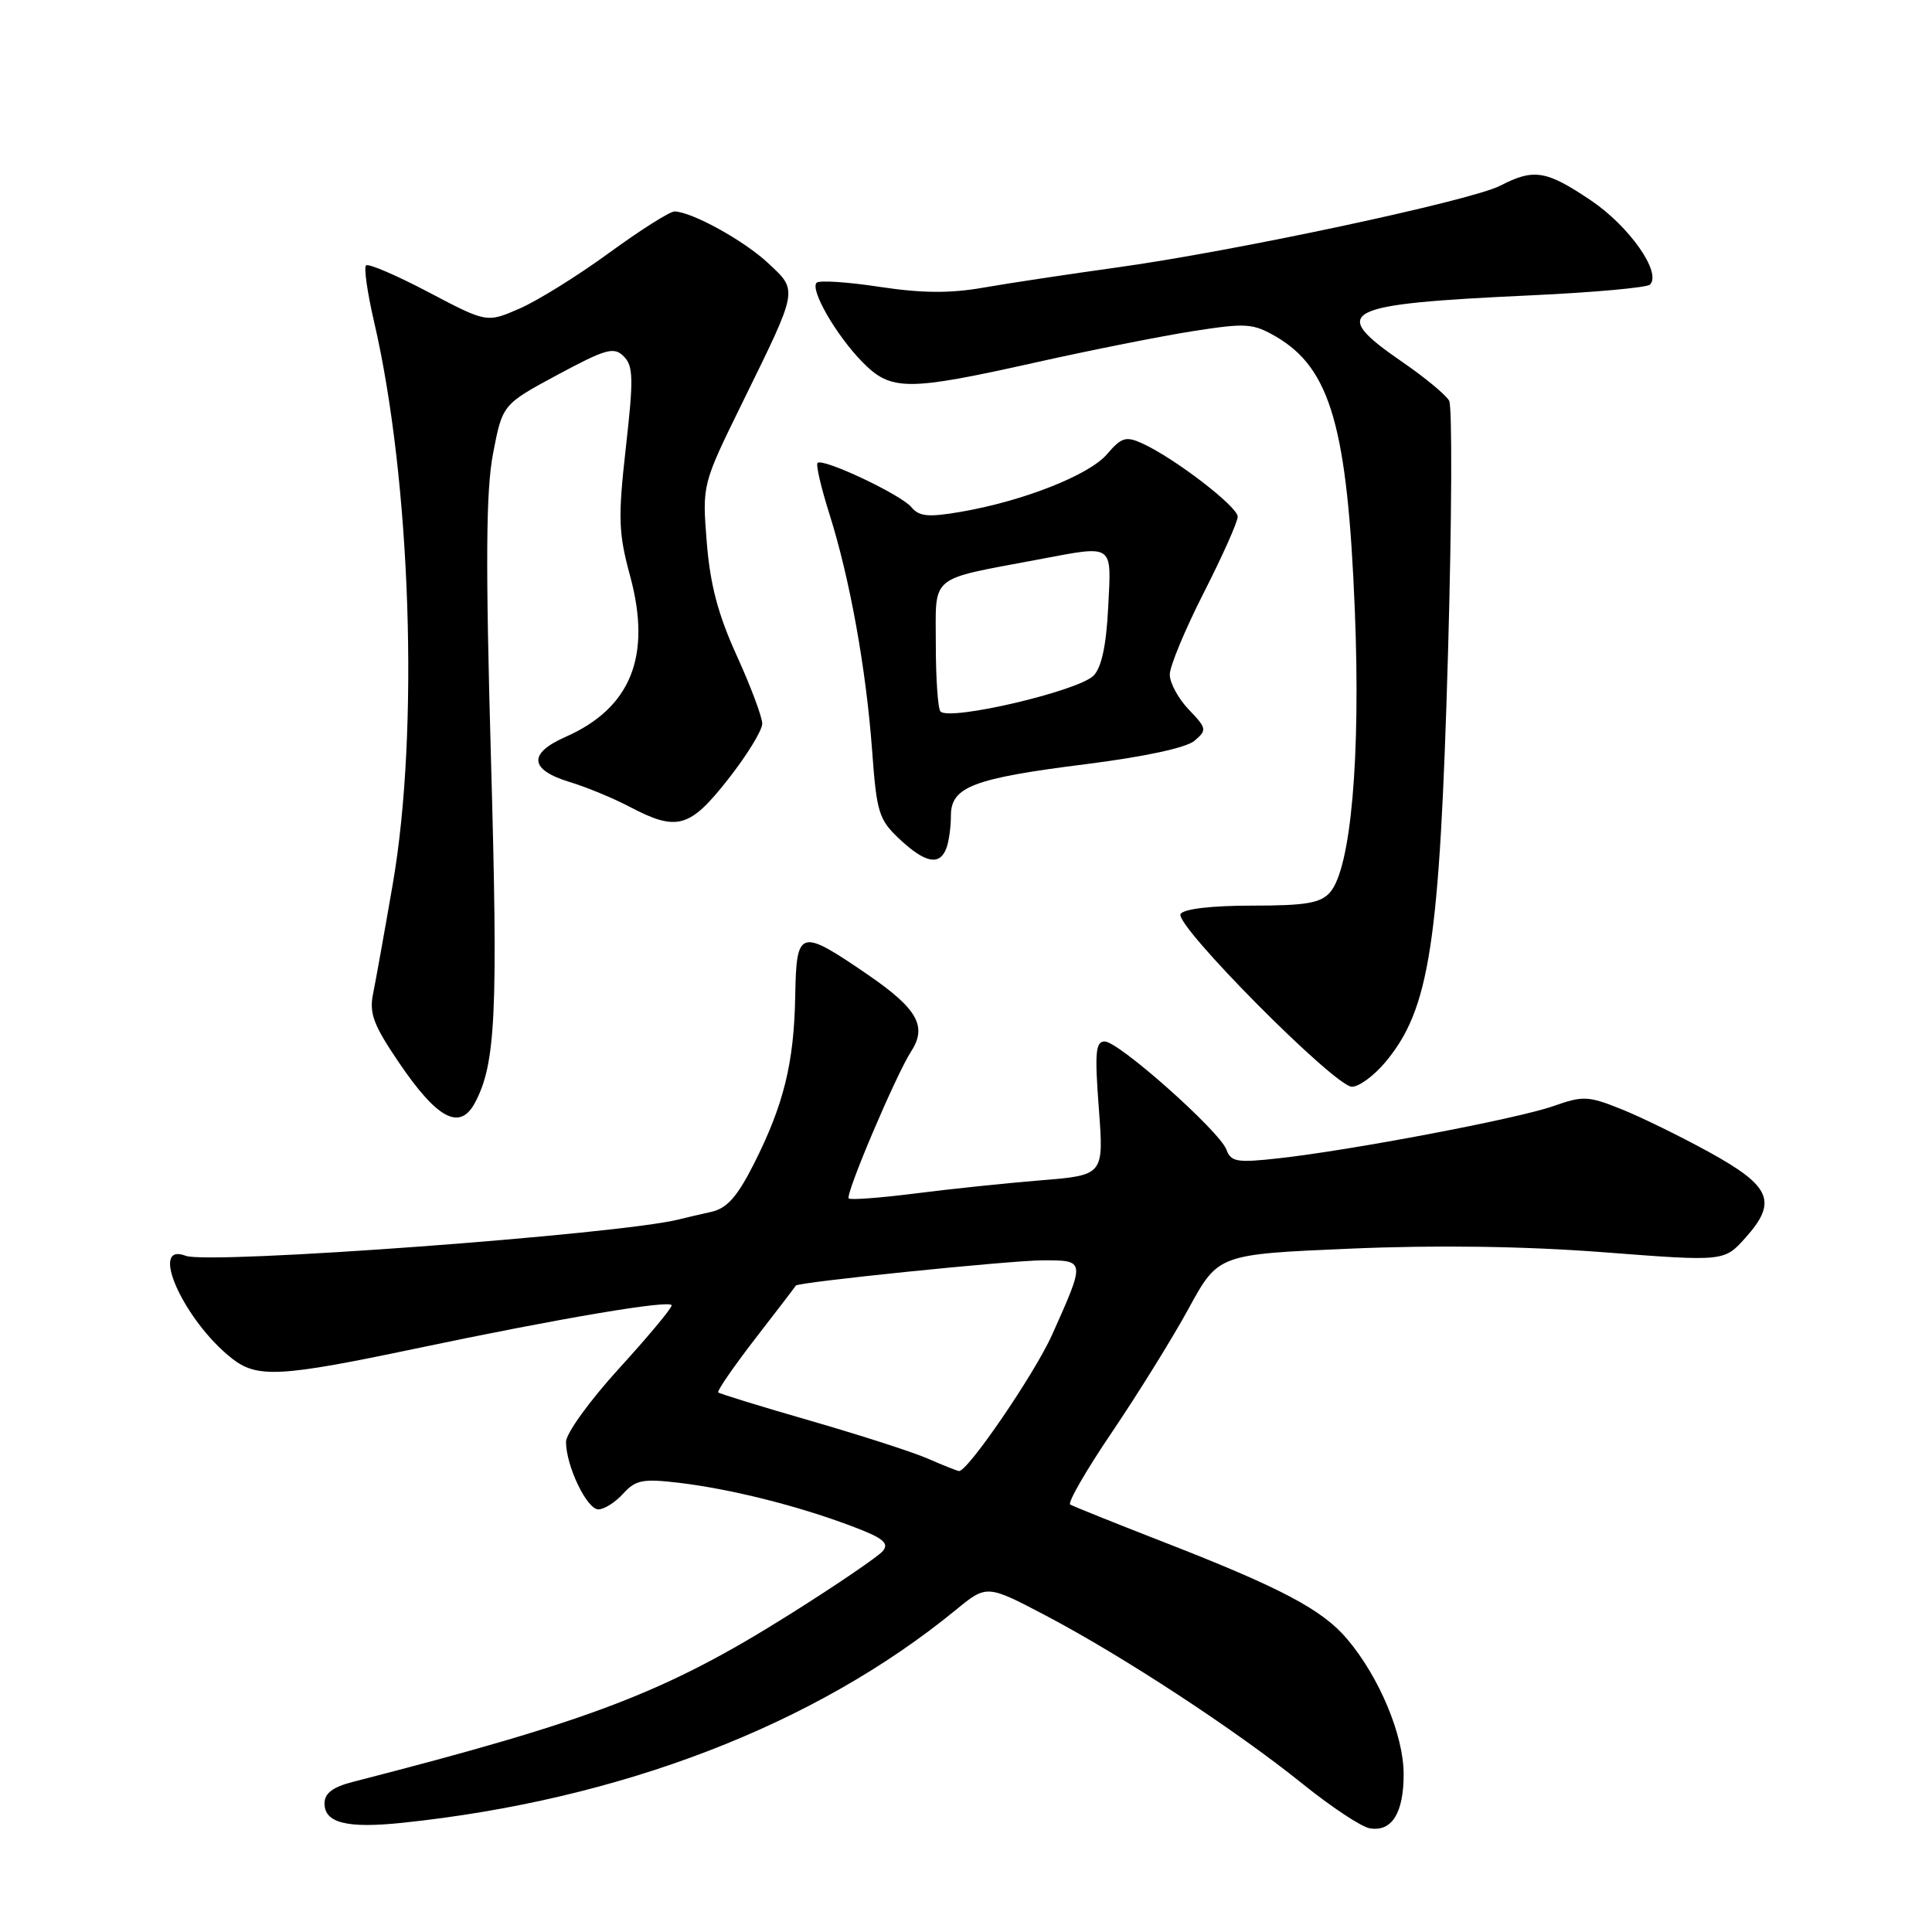 <?xml version="1.0" encoding="UTF-8" standalone="no"?>
<!DOCTYPE svg PUBLIC "-//W3C//DTD SVG 1.1//EN" "http://www.w3.org/Graphics/SVG/1.1/DTD/svg11.dtd" >
<svg xmlns="http://www.w3.org/2000/svg" xmlns:xlink="http://www.w3.org/1999/xlink" version="1.1" viewBox="0 0 256 256">
 <g >
 <path fill="currentColor"
d=" M 185.99 235.06 C 185.98 229.91 182.77 222.23 178.52 217.20 C 175.22 213.28 169.75 210.39 154.11 204.30 C 147.72 201.81 142.19 199.59 141.81 199.36 C 141.43 199.14 143.93 194.80 147.37 189.73 C 150.80 184.65 155.38 177.28 157.52 173.35 C 161.43 166.20 161.43 166.20 178.97 165.45 C 190.46 164.96 202.01 165.13 212.49 165.93 C 228.47 167.16 228.47 167.16 231.29 164.00 C 235.55 159.24 234.68 157.18 226.50 152.68 C 222.65 150.56 217.38 147.98 214.79 146.95 C 210.45 145.21 209.74 145.18 205.81 146.57 C 201.10 148.23 179.00 152.43 169.35 153.49 C 163.92 154.09 163.11 153.96 162.51 152.34 C 161.61 149.89 148.24 138.00 146.38 138.00 C 145.17 138.00 145.04 139.46 145.60 146.86 C 146.27 155.72 146.27 155.72 137.88 156.40 C 133.27 156.78 125.76 157.56 121.19 158.15 C 116.61 158.73 112.69 159.02 112.46 158.80 C 111.97 158.31 118.71 142.44 120.74 139.30 C 122.88 136.00 121.56 133.66 115.02 129.17 C 105.94 122.95 105.53 123.07 105.37 132.00 C 105.21 140.85 103.86 146.36 99.90 154.21 C 97.68 158.59 96.34 160.11 94.24 160.58 C 92.74 160.91 90.83 161.36 90.00 161.57 C 82.13 163.57 27.71 167.59 24.61 166.40 C 19.63 164.49 24.36 174.99 30.73 180.00 C 34.07 182.63 37.15 182.46 55.00 178.71 C 74.14 174.68 89.00 172.17 89.00 172.97 C 89.00 173.36 85.85 177.14 82.00 181.36 C 78.15 185.58 75.00 189.94 75.00 191.05 C 75.00 194.24 77.76 200.00 79.29 200.00 C 80.06 200.00 81.54 199.06 82.58 197.91 C 84.22 196.10 85.18 195.91 89.98 196.48 C 96.80 197.30 105.51 199.47 112.66 202.15 C 116.98 203.76 117.87 204.45 116.98 205.52 C 116.37 206.25 110.78 210.06 104.55 213.97 C 88.19 224.24 78.45 227.97 46.75 236.11 C 44.08 236.80 43.00 237.62 43.00 238.97 C 43.00 241.56 46.00 242.30 53.32 241.53 C 82.20 238.51 108.02 228.58 126.63 213.34 C 130.75 209.96 130.75 209.96 138.63 214.10 C 148.84 219.48 163.68 229.20 172.50 236.29 C 176.34 239.39 180.39 242.08 181.50 242.26 C 184.43 242.76 186.00 240.23 185.99 235.06 Z  M 62.93 146.13 C 65.69 140.96 66.01 134.33 65.06 100.72 C 64.32 74.29 64.39 65.03 65.34 60.04 C 66.59 53.59 66.59 53.59 73.88 49.66 C 80.31 46.21 81.35 45.92 82.65 47.22 C 83.92 48.49 83.96 50.18 82.93 59.28 C 81.88 68.66 81.94 70.60 83.50 76.35 C 86.37 86.95 83.60 93.82 74.92 97.65 C 69.94 99.85 70.15 102.00 75.51 103.63 C 77.70 104.29 81.28 105.77 83.46 106.92 C 89.71 110.20 91.40 109.73 96.48 103.25 C 98.97 100.09 101.00 96.78 101.00 95.89 C 101.00 95.01 99.48 90.96 97.63 86.89 C 95.15 81.44 94.10 77.49 93.65 71.85 C 93.04 64.21 93.04 64.21 98.38 53.33 C 105.82 38.17 105.75 38.58 101.82 34.90 C 98.62 31.89 91.69 28.07 89.38 28.02 C 88.76 28.01 84.86 30.48 80.72 33.50 C 76.57 36.53 71.23 39.85 68.84 40.89 C 64.50 42.78 64.50 42.78 56.77 38.71 C 52.51 36.47 48.79 34.87 48.50 35.17 C 48.20 35.46 48.68 38.81 49.56 42.60 C 54.45 63.66 55.56 96.78 52.05 117.10 C 50.97 123.37 49.79 129.92 49.44 131.65 C 48.90 134.27 49.48 135.81 52.87 140.81 C 57.95 148.29 60.93 149.87 62.93 146.13 Z  M 183.51 140.81 C 189.45 133.75 190.76 125.20 191.87 86.50 C 192.37 68.90 192.44 53.87 192.02 53.10 C 191.60 52.34 188.84 50.04 185.88 48.01 C 175.93 41.16 177.57 40.31 202.95 39.13 C 211.17 38.75 218.23 38.11 218.63 37.71 C 220.21 36.13 215.89 29.98 210.81 26.56 C 204.89 22.57 203.25 22.30 198.80 24.60 C 194.96 26.59 163.46 33.31 148.00 35.44 C 141.68 36.32 133.75 37.51 130.38 38.10 C 125.91 38.89 122.19 38.86 116.55 38.01 C 112.30 37.36 108.55 37.12 108.21 37.46 C 107.30 38.36 110.77 44.39 114.24 47.94 C 118.05 51.84 120.15 51.84 137.26 48.02 C 144.59 46.38 154.01 44.51 158.18 43.86 C 165.13 42.78 166.04 42.84 169.10 44.62 C 176.30 48.83 178.54 56.62 179.52 80.82 C 180.31 100.31 179.01 115.09 176.23 118.25 C 174.98 119.67 173.02 120.00 165.90 120.00 C 160.56 120.00 156.85 120.43 156.43 121.11 C 155.56 122.52 176.87 144.00 179.14 144.00 C 180.07 144.00 182.03 142.56 183.51 140.81 Z  M 125.39 112.42 C 125.73 111.55 126.00 109.60 126.00 108.08 C 126.00 104.25 128.95 103.13 144.00 101.24 C 151.65 100.27 157.19 99.08 158.27 98.16 C 159.95 96.73 159.91 96.52 157.52 94.02 C 156.13 92.57 155.00 90.49 155.00 89.38 C 155.00 88.28 157.03 83.41 159.50 78.55 C 161.97 73.70 164.00 69.16 164.00 68.46 C 164.00 67.13 155.62 60.69 151.35 58.75 C 149.19 57.77 148.59 57.95 146.69 60.18 C 144.31 62.96 135.55 66.41 127.26 67.83 C 123.00 68.56 121.78 68.44 120.76 67.20 C 119.39 65.54 109.02 60.65 108.33 61.34 C 108.09 61.58 108.80 64.63 109.91 68.13 C 112.61 76.68 114.76 88.58 115.56 99.45 C 116.16 107.70 116.45 108.61 119.21 111.20 C 122.60 114.36 124.50 114.74 125.39 112.42 Z  M 123.00 193.30 C 121.08 192.45 114.10 190.20 107.50 188.29 C 100.90 186.39 95.35 184.68 95.17 184.50 C 94.98 184.32 97.21 181.09 100.11 177.33 C 103.02 173.58 105.42 170.43 105.45 170.35 C 105.60 169.90 134.00 167.00 138.21 167.00 C 143.84 167.00 143.84 166.96 139.42 176.84 C 137.09 182.04 128.17 195.08 127.06 194.92 C 126.75 194.87 124.92 194.14 123.00 193.30 Z  M 124.62 94.28 C 124.28 93.94 124.00 89.93 124.00 85.37 C 124.00 76.02 122.94 76.90 137.56 74.14 C 147.72 72.23 147.27 71.92 146.84 80.48 C 146.59 85.54 145.95 88.47 144.90 89.53 C 142.85 91.58 125.88 95.55 124.62 94.28 Z "/>
</g>
</svg>
